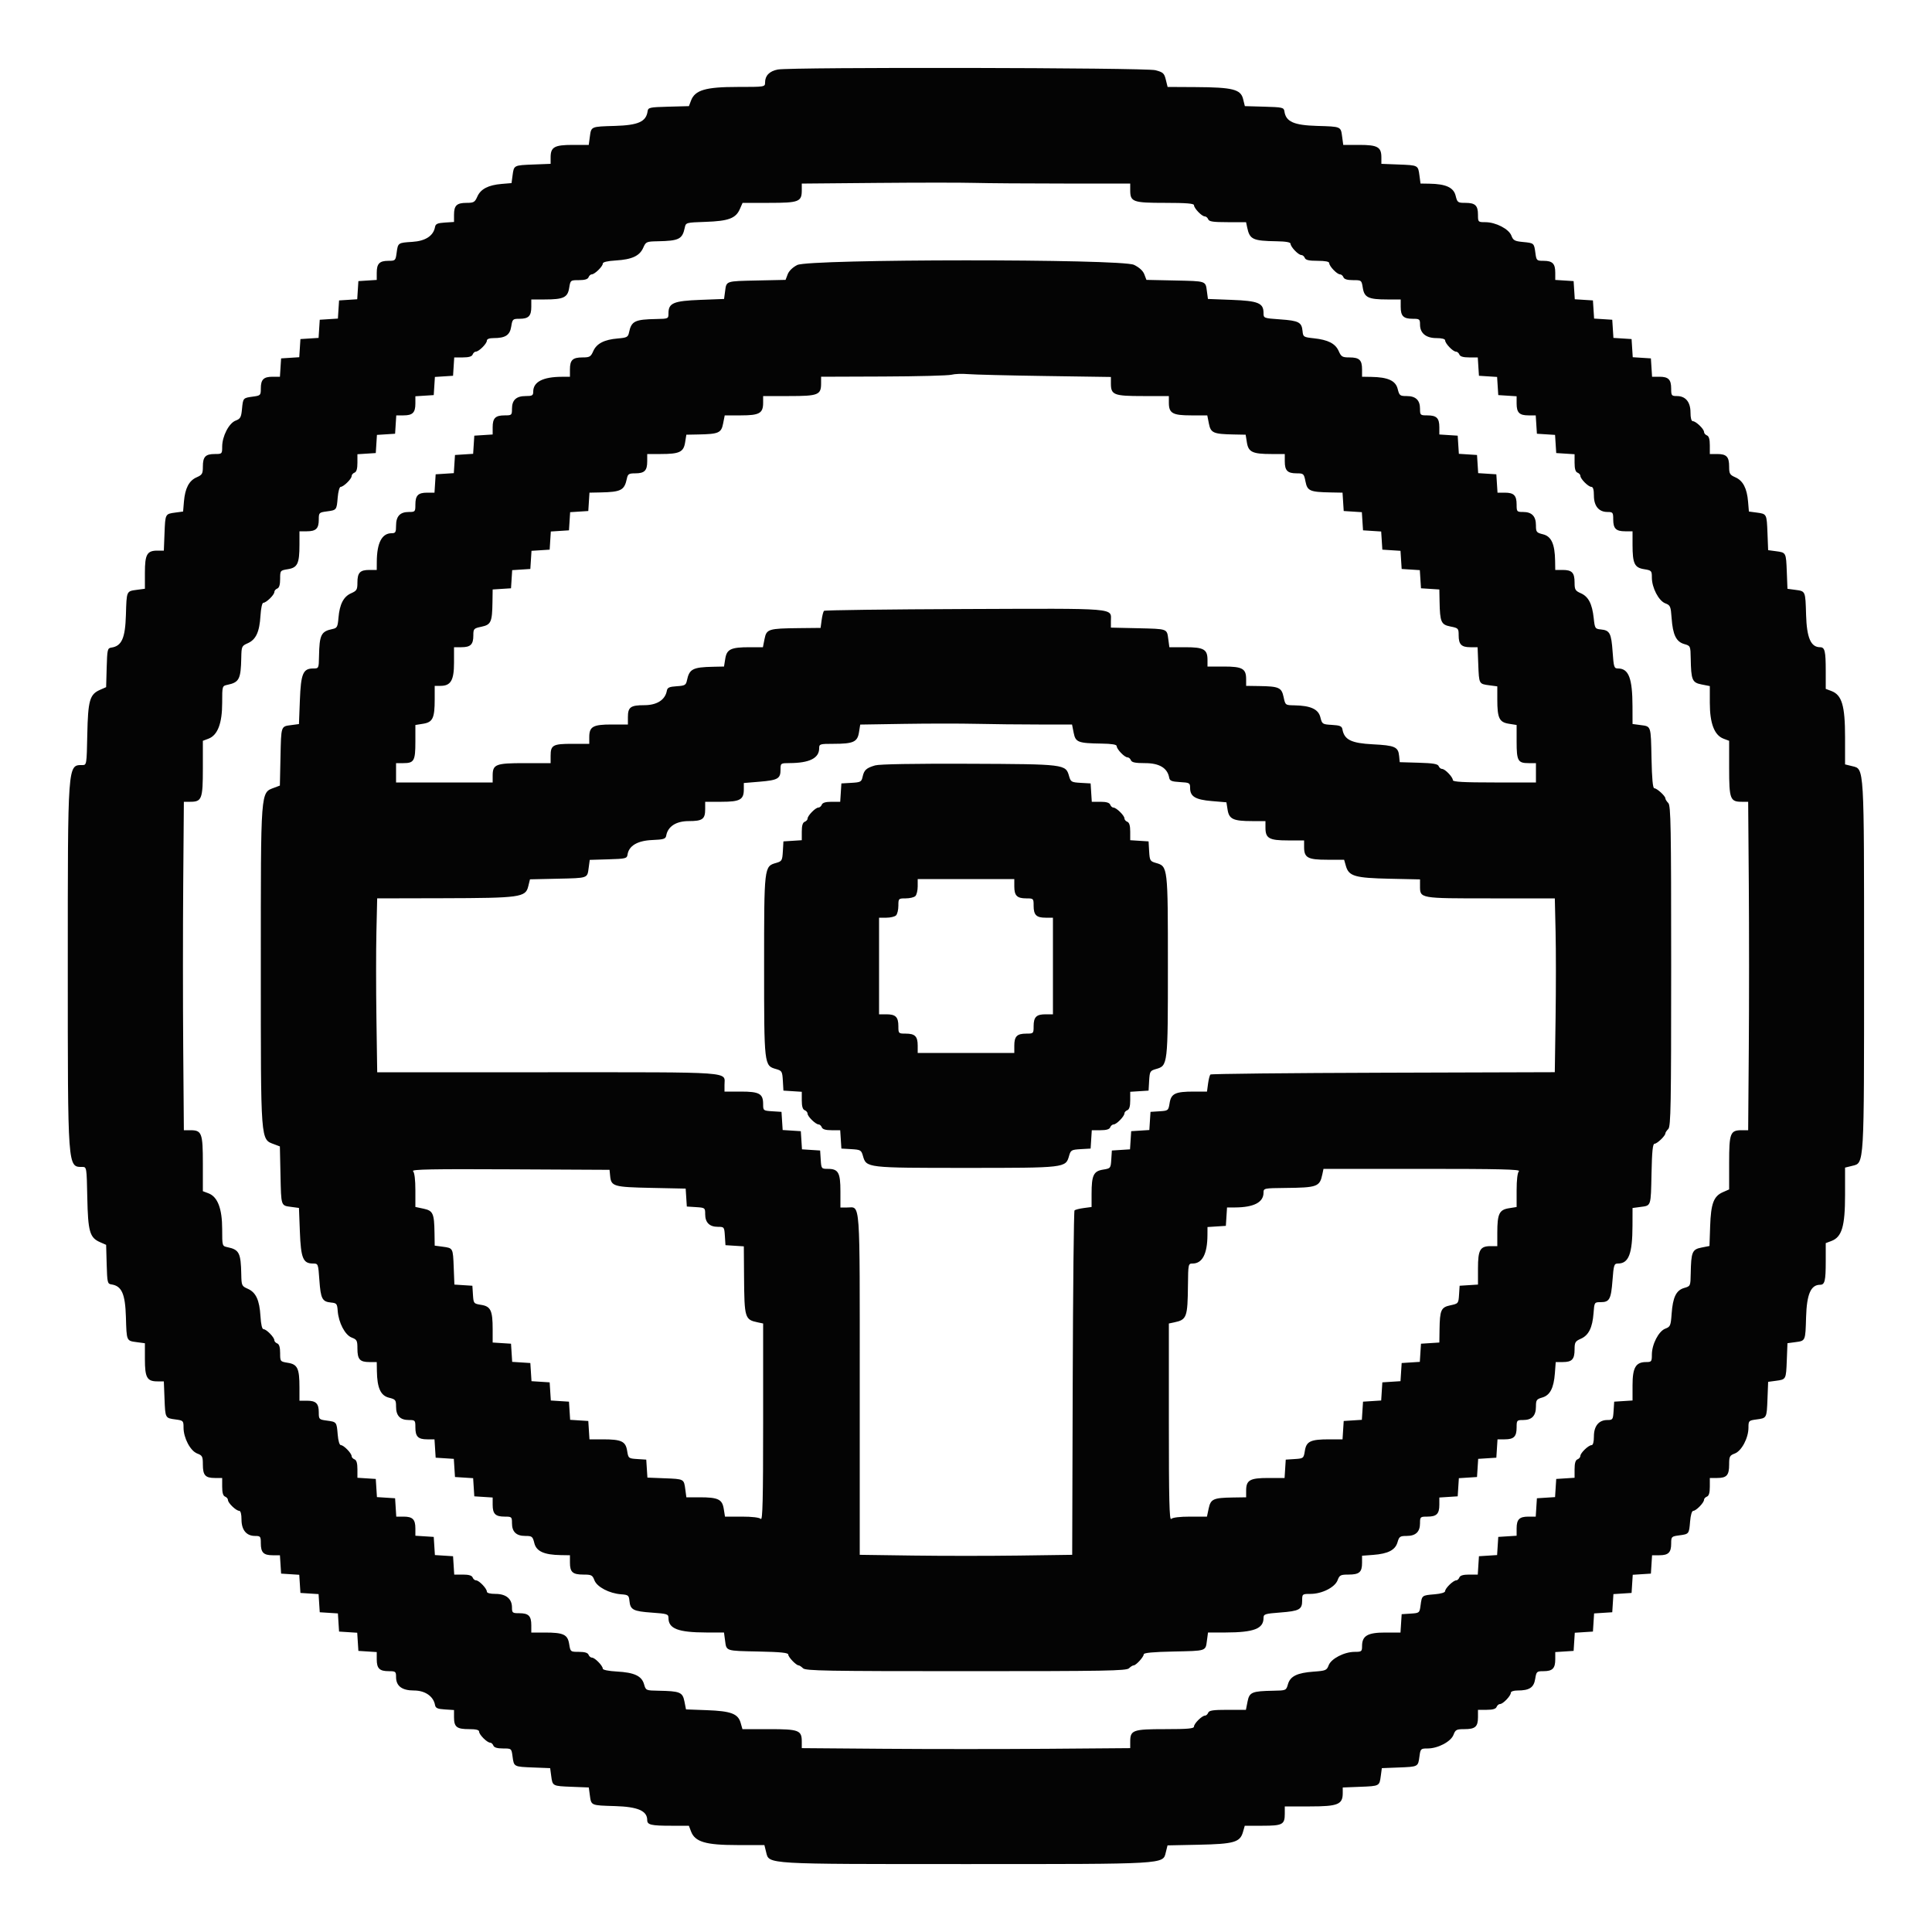 <svg id="svg" version="1.1" xmlns="http://www.w3.org/2000/svg" xmlns:xlink="http://www.w3.org/1999/xlink" width="400" height="400" viewBox="0, 0, 400,400"><g id="svgg"><path id="path0" d="M161.033 14.394 C 159.311 14.726,158.400 15.654,158.400 17.076 C 158.400 17.998,158.389 18.000,152.675 18.000 C 146.101 18.000,143.889 18.649,143.070 20.819 L 142.634 21.975 138.417 22.087 C 134.472 22.193,134.192 22.254,134.079 23.045 C 133.772 25.197,132.146 25.925,127.332 26.068 C 122.279 26.217,122.410 26.160,122.114 28.367 L 121.895 30.000 118.576 30.000 C 114.783 30.000,114.000 30.443,114.000 32.589 L 114.000 33.920 110.433 34.060 C 106.359 34.220,106.405 34.196,106.120 36.321 L 105.907 37.909 103.853 38.081 C 101.093 38.314,99.517 39.135,98.828 40.700 C 98.316 41.864,98.083 42.000,96.608 42.000 C 94.569 42.000,94.000 42.536,94.000 44.458 L 94.000 45.956 92.104 46.078 C 90.573 46.176,90.180 46.354,90.065 47.000 C 89.741 48.820,88.094 49.901,85.383 50.073 C 82.386 50.264,82.397 50.257,82.114 52.367 C 81.903 53.941,81.842 54.000,80.427 54.000 C 78.569 54.000,78.000 54.576,78.000 56.458 L 78.000 57.956 76.100 58.078 L 74.200 58.200 74.079 60.079 L 73.958 61.958 72.079 62.079 L 70.200 62.200 70.079 64.079 L 69.958 65.958 68.079 66.079 L 66.200 66.200 66.079 68.079 L 65.958 69.958 64.079 70.079 L 62.200 70.200 62.079 72.079 L 61.958 73.958 60.079 74.079 L 58.200 74.200 58.078 76.100 L 57.956 78.000 56.458 78.000 C 54.576 78.000,54.000 78.569,54.000 80.427 C 54.000 81.842,53.941 81.903,52.367 82.114 C 50.319 82.388,50.322 82.385,50.098 84.720 C 49.937 86.400,49.762 86.714,48.788 87.082 C 47.405 87.604,46.000 90.322,46.000 92.475 C 46.000 93.974,45.974 94.000,44.480 94.000 C 42.536 94.000,42.000 94.564,42.000 96.608 C 42.000 98.083,41.864 98.316,40.700 98.828 C 39.135 99.517,38.314 101.093,38.081 103.853 L 37.909 105.907 36.321 106.120 C 34.196 106.405,34.220 106.359,34.060 110.433 L 33.920 114.000 32.589 114.000 C 30.443 114.000,30.000 114.783,30.000 118.576 L 30.000 121.895 28.367 122.114 C 26.160 122.410,26.217 122.279,26.068 127.332 C 25.925 132.146,25.197 133.772,23.045 134.079 C 22.258 134.192,22.192 134.476,22.087 138.234 L 21.973 142.267 20.687 142.834 C 18.573 143.764,18.216 145.030,18.072 152.100 C 17.947 158.320,17.934 158.400,17.049 158.400 C 13.993 158.400,14.035 157.827,14.035 200.000 C 14.035 242.173,13.993 241.600,17.049 241.600 C 17.934 241.600,17.947 241.680,18.072 247.900 C 18.216 254.970,18.573 256.236,20.687 257.166 L 21.973 257.733 22.087 261.766 C 22.192 265.524,22.258 265.808,23.045 265.921 C 25.197 266.228,25.925 267.854,26.068 272.668 C 26.217 277.721,26.160 277.590,28.367 277.886 L 30.000 278.105 30.000 281.424 C 30.000 285.217,30.443 286.000,32.589 286.000 L 33.920 286.000 34.060 289.567 C 34.220 293.651,34.190 293.594,36.367 293.886 C 37.942 294.098,38.000 294.157,38.000 295.578 C 38.000 297.720,39.417 300.400,40.832 300.935 C 41.889 301.333,42.000 301.550,42.000 303.208 C 42.000 305.437,42.500 306.000,44.480 306.000 L 46.000 306.000 46.000 307.813 C 46.000 309.055,46.189 309.698,46.600 309.855 C 46.930 309.982,47.200 310.305,47.200 310.573 C 47.200 311.183,48.888 312.800,49.526 312.800 C 49.821 312.800,50.000 313.479,50.000 314.600 C 50.000 316.764,51.018 318.000,52.800 318.000 C 53.923 318.000,54.000 318.098,54.000 319.520 C 54.000 321.431,54.564 322.000,56.458 322.000 L 57.956 322.000 58.078 323.900 L 58.200 325.800 60.079 325.921 L 61.958 326.042 62.079 327.921 L 62.200 329.800 64.079 329.921 L 65.958 330.042 66.079 331.921 L 66.200 333.800 68.079 333.921 L 69.958 334.042 70.079 335.921 L 70.200 337.800 72.079 337.921 L 73.958 338.042 74.079 339.921 L 74.200 341.800 76.100 341.922 L 78.000 342.044 78.000 343.542 C 78.000 345.436,78.569 346.000,80.480 346.000 C 81.902 346.000,82.000 346.077,82.000 347.200 C 82.000 349.083,83.219 350.000,85.725 350.000 C 88.000 350.000,89.745 351.206,90.065 353.000 C 90.180 353.646,90.573 353.824,92.104 353.922 L 94.000 354.044 94.000 355.542 C 94.000 357.548,94.567 358.000,97.080 358.000 C 98.574 358.000,99.200 358.157,99.200 358.530 C 99.200 359.153,100.857 360.800,101.483 360.800 C 101.720 360.800,102.018 361.070,102.145 361.400 C 102.301 361.808,102.939 362.000,104.135 362.000 C 105.891 362.000,105.895 362.003,106.114 363.633 C 106.405 365.808,106.353 365.780,110.385 365.938 L 113.905 366.076 114.119 367.671 C 114.405 369.803,114.361 369.780,118.385 369.938 L 121.905 370.076 122.119 371.671 C 122.409 373.835,122.289 373.783,127.332 373.932 C 132.062 374.072,134.000 374.915,134.000 376.832 C 134.000 377.811,134.802 378.000,138.945 378.000 L 142.625 378.000 143.065 379.168 C 143.887 381.345,146.093 382.000,152.605 382.000 L 158.259 382.000 158.629 383.500 C 159.245 385.993,158.278 385.936,200.000 385.936 C 241.639 385.936,240.756 385.987,241.362 383.533 L 241.725 382.067 248.162 381.933 C 255.491 381.781,256.735 381.424,257.344 379.300 L 257.716 378.000 261.378 378.000 C 265.536 378.000,266.000 377.751,266.000 375.520 L 266.000 374.000 271.200 374.000 C 277.005 374.000,278.000 373.596,278.000 371.240 L 278.000 370.080 281.567 369.940 C 285.643 369.780,285.595 369.805,285.881 367.671 L 286.095 366.076 289.615 365.938 C 293.647 365.780,293.595 365.808,293.886 363.633 C 294.098 362.058,294.157 362.000,295.578 362.000 C 297.720 362.000,300.400 360.583,300.935 359.168 C 301.333 358.111,301.550 358.000,303.208 358.000 C 305.437 358.000,306.000 357.500,306.000 355.520 L 306.000 354.000 307.813 354.000 C 309.055 354.000,309.698 353.811,309.855 353.400 C 309.982 353.070,310.305 352.800,310.573 352.800 C 311.183 352.800,312.800 351.112,312.800 350.474 C 312.800 350.201,313.381 350.000,314.174 350.000 C 316.641 350.000,317.558 349.404,317.844 347.612 C 318.091 346.069,318.165 346.000,319.571 346.000 C 321.431 346.000,322.000 345.424,322.000 343.542 L 322.000 342.044 323.900 341.922 L 325.800 341.800 325.921 339.921 L 326.042 338.042 327.921 337.921 L 329.800 337.800 329.921 335.921 L 330.042 334.042 331.921 333.921 L 333.800 333.800 333.921 331.921 L 334.042 330.042 335.921 329.921 L 337.800 329.800 337.921 327.921 L 338.042 326.042 339.921 325.921 L 341.800 325.800 341.922 323.900 L 342.044 322.000 343.542 322.000 C 345.424 322.000,346.000 321.431,346.000 319.573 C 346.000 318.158,346.059 318.097,347.633 317.886 C 349.708 317.608,349.699 317.618,349.917 315.000 C 350.028 313.655,350.286 312.800,350.580 312.800 C 351.164 312.800,352.800 311.117,352.800 310.517 C 352.800 310.280,353.070 309.982,353.400 309.855 C 353.811 309.698,354.000 309.055,354.000 307.813 L 354.000 306.000 355.520 306.000 C 357.500 306.000,358.000 305.437,358.000 303.208 C 358.000 301.550,358.111 301.333,359.168 300.935 C 360.583 300.400,362.000 297.720,362.000 295.578 C 362.000 294.157,362.058 294.098,363.633 293.886 C 365.808 293.595,365.780 293.647,365.938 289.615 L 366.076 286.095 367.671 285.881 C 369.803 285.595,369.780 285.639,369.938 281.615 L 370.076 278.095 371.671 277.881 C 373.835 277.591,373.783 277.711,373.932 272.668 C 374.072 267.938,374.915 266.000,376.832 266.000 C 377.811 266.000,378.000 265.198,378.000 261.055 L 378.000 257.375 379.168 256.935 C 381.345 256.113,382.000 253.907,382.000 247.395 L 382.000 241.741 383.500 241.371 C 385.993 240.755,385.936 241.722,385.936 200.000 C 385.936 158.278,385.993 159.245,383.500 158.629 L 382.000 158.259 382.000 152.605 C 382.000 146.093,381.345 143.887,379.168 143.065 L 378.000 142.625 378.000 138.945 C 378.000 134.802,377.811 134.000,376.832 134.000 C 374.915 134.000,374.072 132.062,373.932 127.332 C 373.783 122.289,373.835 122.409,371.671 122.119 L 370.076 121.905 369.938 118.385 C 369.780 114.361,369.803 114.405,367.671 114.119 L 366.076 113.905 365.938 110.385 C 365.780 106.363,365.802 106.405,363.679 106.120 L 362.091 105.907 361.919 103.853 C 361.686 101.093,360.865 99.517,359.300 98.828 C 358.136 98.316,358.000 98.083,358.000 96.608 C 358.000 94.564,357.464 94.000,355.520 94.000 L 354.000 94.000 354.000 92.187 C 354.000 90.945,353.811 90.302,353.400 90.145 C 353.070 90.018,352.800 89.695,352.800 89.427 C 352.800 88.817,351.112 87.200,350.474 87.200 C 350.179 87.200,350.000 86.521,350.000 85.400 C 350.000 83.236,348.982 82.000,347.200 82.000 C 346.077 82.000,346.000 81.902,346.000 80.480 C 346.000 78.569,345.436 78.000,343.542 78.000 L 342.044 78.000 341.922 76.100 L 341.800 74.200 339.921 74.079 L 338.042 73.958 337.921 72.079 L 337.800 70.200 335.921 70.079 L 334.042 69.958 333.921 68.079 L 333.800 66.200 331.921 66.079 L 330.042 65.958 329.921 64.079 L 329.800 62.200 327.921 62.079 L 326.042 61.958 325.921 60.079 L 325.800 58.200 323.900 58.078 L 322.000 57.956 322.000 56.458 C 322.000 54.576,321.431 54.000,319.573 54.000 C 318.158 54.000,318.097 53.941,317.886 52.367 C 317.612 50.319,317.615 50.322,315.280 50.098 C 313.600 49.937,313.286 49.762,312.918 48.788 C 312.396 47.405,309.678 46.000,307.525 46.000 C 306.026 46.000,306.000 45.974,306.000 44.480 C 306.000 42.536,305.436 42.000,303.391 42.000 C 301.820 42.000,301.723 41.929,301.371 40.511 C 300.949 38.816,299.356 38.087,295.953 38.031 L 294.105 38.000 293.886 36.367 C 293.594 34.190,293.651 34.220,289.567 34.060 L 286.000 33.920 286.000 32.589 C 286.000 30.443,285.217 30.000,281.424 30.000 L 278.105 30.000 277.886 28.367 C 277.590 26.160,277.721 26.217,272.668 26.068 C 267.854 25.925,266.228 25.197,265.921 23.045 C 265.808 22.258,265.524 22.192,261.767 22.087 L 257.735 21.973 257.367 20.487 C 256.875 18.492,255.208 18.074,247.571 18.032 L 241.741 18.000 241.371 16.500 C 241.038 15.155,240.814 14.952,239.200 14.532 C 237.143 13.998,163.763 13.868,161.033 14.394 M220.263 38.000 L 234.000 38.000 234.000 39.371 C 234.000 41.807,234.532 42.000,241.229 42.000 C 245.566 42.000,247.200 42.130,247.200 42.474 C 247.200 43.112,248.817 44.800,249.427 44.800 C 249.695 44.800,250.018 45.070,250.145 45.400 C 250.327 45.875,251.167 46.000,254.180 46.000 L 257.985 46.000 258.216 47.100 C 258.737 49.577,259.368 49.872,264.300 49.953 C 266.243 49.984,267.200 50.157,267.200 50.474 C 267.200 51.112,268.817 52.800,269.427 52.800 C 269.695 52.800,270.018 53.070,270.145 53.400 C 270.314 53.842,271.012 54.000,272.787 54.000 C 274.381 54.000,275.200 54.161,275.200 54.474 C 275.200 55.112,276.817 56.800,277.427 56.800 C 277.695 56.800,278.018 57.070,278.145 57.400 C 278.301 57.808,278.940 58.000,280.136 58.000 C 281.884 58.000,281.900 58.012,282.156 59.612 C 282.473 61.599,283.325 62.000,287.226 62.000 L 290.000 62.000 290.000 63.520 C 290.000 65.436,290.564 66.000,292.480 66.000 C 293.902 66.000,294.000 66.077,294.000 67.200 C 294.000 68.982,295.236 70.000,297.400 70.000 C 298.521 70.000,299.200 70.179,299.200 70.474 C 299.200 71.112,300.817 72.800,301.427 72.800 C 301.695 72.800,302.018 73.070,302.145 73.400 C 302.302 73.810,302.943 74.000,304.166 74.000 L 305.956 74.000 306.078 75.900 L 306.200 77.800 308.079 77.921 L 309.958 78.042 310.079 79.921 L 310.200 81.800 312.100 81.922 L 314.000 82.044 314.000 83.542 C 314.000 85.431,314.569 86.000,316.458 86.000 L 317.956 86.000 318.078 87.900 L 318.200 89.800 320.079 89.921 L 321.958 90.042 322.079 91.921 L 322.200 93.800 324.100 93.922 L 326.000 94.044 326.000 95.834 C 326.000 97.057,326.190 97.698,326.600 97.855 C 326.930 97.982,327.200 98.280,327.200 98.517 C 327.200 99.143,328.847 100.800,329.470 100.800 C 329.832 100.800,330.000 101.372,330.000 102.600 C 330.000 104.764,331.018 106.000,332.800 106.000 C 333.923 106.000,334.000 106.098,334.000 107.520 C 334.000 109.436,334.564 110.000,336.480 110.000 L 338.000 110.000 338.000 112.774 C 338.000 116.675,338.401 117.527,340.388 117.844 C 341.932 118.091,342.000 118.164,342.000 119.576 C 342.000 121.680,343.418 124.401,344.783 124.916 C 345.823 125.308,345.916 125.528,346.092 127.992 C 346.338 131.432,347.038 132.868,348.700 133.344 C 349.991 133.713,350.000 133.734,350.047 136.358 C 350.127 140.810,350.344 141.324,352.302 141.711 L 354.000 142.047 354.000 145.548 C 354.000 149.759,354.944 152.222,356.832 152.935 L 358.000 153.375 358.000 159.059 C 358.000 165.427,358.214 166.000,360.598 166.000 L 361.939 166.000 362.070 183.000 C 362.141 192.350,362.141 207.650,362.070 217.000 L 361.939 234.000 360.598 234.000 C 358.227 234.000,358.000 234.590,358.000 240.756 L 358.000 246.256 356.700 246.828 C 354.792 247.667,354.228 249.180,354.067 253.884 L 353.928 257.967 352.266 258.296 C 350.348 258.675,350.127 259.209,350.047 263.642 C 350.000 266.266,349.991 266.287,348.700 266.656 C 347.038 267.132,346.338 268.568,346.092 272.008 C 345.916 274.472,345.823 274.692,344.783 275.084 C 343.405 275.604,342.000 278.326,342.000 280.475 C 342.000 281.903,341.923 282.000,340.800 282.000 C 338.673 282.000,338.000 283.149,338.000 286.778 L 338.000 289.956 336.100 290.078 L 334.200 290.200 334.078 292.100 C 333.962 293.909,333.900 294.000,332.778 294.000 C 331.019 294.000,330.000 295.247,330.000 297.400 C 330.000 298.521,329.821 299.200,329.526 299.200 C 328.888 299.200,327.200 300.817,327.200 301.427 C 327.200 301.695,326.930 302.018,326.600 302.145 C 326.190 302.302,326.000 302.943,326.000 304.166 L 326.000 305.956 324.100 306.078 L 322.200 306.200 322.079 308.079 L 321.958 309.958 320.079 310.079 L 318.200 310.200 318.078 312.100 L 317.956 314.000 316.458 314.000 C 314.569 314.000,314.000 314.569,314.000 316.458 L 314.000 317.956 312.100 318.078 L 310.200 318.200 310.079 320.079 L 309.958 321.958 308.079 322.079 L 306.200 322.200 306.078 324.100 L 305.956 326.000 304.166 326.000 C 302.943 326.000,302.302 326.190,302.145 326.600 C 302.018 326.930,301.720 327.200,301.483 327.200 C 300.883 327.200,299.200 328.836,299.200 329.420 C 299.200 329.714,298.345 329.972,297.000 330.083 C 294.384 330.300,294.392 330.295,294.116 332.347 C 293.902 333.946,293.883 333.961,292.050 334.080 L 290.200 334.200 290.078 336.100 L 289.956 338.000 286.778 338.000 C 283.149 338.000,282.000 338.673,282.000 340.800 C 282.000 341.923,281.903 342.000,280.475 342.000 C 278.326 342.000,275.604 343.405,275.084 344.783 C 274.692 345.823,274.472 345.916,272.008 346.092 C 268.568 346.338,267.132 347.038,266.656 348.700 C 266.287 349.991,266.266 350.000,263.642 350.047 C 259.190 350.127,258.676 350.344,258.289 352.302 L 257.953 354.000 254.164 354.000 C 251.165 354.000,250.327 354.125,250.145 354.600 C 250.018 354.930,249.720 355.200,249.483 355.200 C 248.857 355.200,247.200 356.847,247.200 357.470 C 247.200 357.886,245.921 358.000,241.229 358.000 C 234.547 358.000,234.000 358.197,234.000 360.595 L 234.000 361.933 217.000 362.066 C 207.650 362.140,192.350 362.140,183.000 362.066 L 166.000 361.933 166.000 360.595 C 166.000 358.226,165.410 358.000,159.229 358.000 L 153.716 358.000 153.344 356.700 C 152.800 354.802,151.345 354.258,146.315 354.071 L 142.030 353.913 141.703 352.258 C 141.325 350.349,140.787 350.127,136.358 350.047 C 133.734 350.000,133.713 349.991,133.344 348.700 C 132.851 346.980,131.328 346.270,127.700 346.071 C 125.995 345.978,124.800 345.735,124.800 345.482 C 124.800 344.879,123.162 343.200,122.573 343.200 C 122.305 343.200,121.982 342.930,121.855 342.600 C 121.699 342.192,121.060 342.000,119.864 342.000 C 118.116 342.000,118.100 341.988,117.844 340.388 C 117.527 338.401,116.675 338.000,112.774 338.000 L 110.000 338.000 110.000 336.480 C 110.000 334.564,109.436 334.000,107.520 334.000 C 106.098 334.000,106.000 333.923,106.000 332.800 C 106.000 331.018,104.764 330.000,102.600 330.000 C 101.479 330.000,100.800 329.821,100.800 329.526 C 100.800 328.888,99.183 327.200,98.573 327.200 C 98.305 327.200,97.982 326.930,97.855 326.600 C 97.698 326.190,97.057 326.000,95.834 326.000 L 94.044 326.000 93.922 324.100 L 93.800 322.200 91.921 322.079 L 90.042 321.958 89.921 320.079 L 89.800 318.200 87.900 318.078 L 86.000 317.956 86.000 316.458 C 86.000 314.569,85.431 314.000,83.542 314.000 L 82.044 314.000 81.922 312.100 L 81.800 310.200 79.921 310.079 L 78.042 309.958 77.921 308.079 L 77.800 306.200 75.900 306.078 L 74.000 305.956 74.000 304.166 C 74.000 302.943,73.810 302.302,73.400 302.145 C 73.070 302.018,72.800 301.720,72.800 301.483 C 72.800 300.883,71.164 299.200,70.580 299.200 C 70.286 299.200,70.028 298.345,69.917 297.000 C 69.699 294.382,69.708 294.392,67.633 294.114 C 66.059 293.903,66.000 293.842,66.000 292.427 C 66.000 290.564,65.423 290.000,63.520 290.000 L 62.000 290.000 62.000 287.226 C 62.000 283.325,61.599 282.473,59.612 282.156 C 58.012 281.900,58.000 281.884,58.000 280.136 C 58.000 278.940,57.808 278.301,57.400 278.145 C 57.070 278.018,56.800 277.720,56.800 277.483 C 56.800 276.880,55.163 275.200,54.575 275.200 C 54.259 275.200,54.034 274.260,53.927 272.500 C 53.726 269.165,52.988 267.571,51.300 266.828 C 50.048 266.277,49.998 266.165,49.953 263.828 C 49.866 259.399,49.524 258.726,47.100 258.216 C 46.001 257.985,46.000 257.982,46.000 254.468 C 46.000 250.240,45.059 247.779,43.168 247.065 L 42.000 246.625 42.000 240.941 C 42.000 234.574,41.785 234.000,39.405 234.000 L 38.067 234.000 37.934 217.000 C 37.860 207.650,37.860 192.350,37.934 183.000 L 38.067 166.000 39.405 166.000 C 41.785 166.000,42.000 165.426,42.000 159.059 L 42.000 153.375 43.168 152.935 C 45.059 152.221,46.000 149.760,46.000 145.532 C 46.000 142.018,46.001 142.015,47.100 141.784 C 49.524 141.274,49.866 140.601,49.953 136.172 C 49.998 133.835,50.048 133.723,51.300 133.172 C 52.988 132.429,53.726 130.835,53.927 127.500 C 54.021 125.946,54.272 124.800,54.519 124.800 C 55.122 124.800,56.800 123.161,56.800 122.573 C 56.800 122.305,57.070 121.982,57.400 121.855 C 57.808 121.699,58.000 121.060,58.000 119.864 C 58.000 118.116,58.012 118.100,59.612 117.844 C 61.599 117.527,62.000 116.675,62.000 112.774 L 62.000 110.000 63.520 110.000 C 65.423 110.000,66.000 109.436,66.000 107.573 C 66.000 106.158,66.059 106.097,67.633 105.886 C 69.708 105.608,69.699 105.618,69.917 103.000 C 70.017 101.790,70.290 100.800,70.524 100.800 C 71.123 100.800,72.800 99.159,72.800 98.573 C 72.800 98.305,73.070 97.982,73.400 97.855 C 73.810 97.698,74.000 97.057,74.000 95.834 L 74.000 94.044 75.900 93.922 L 77.800 93.800 77.921 91.921 L 78.042 90.042 79.921 89.921 L 81.800 89.800 81.922 87.900 L 82.044 86.000 83.542 86.000 C 85.431 86.000,86.000 85.431,86.000 83.542 L 86.000 82.044 87.900 81.922 L 89.800 81.800 89.921 79.921 L 90.042 78.042 91.921 77.921 L 93.800 77.800 93.922 75.900 L 94.044 74.000 95.834 74.000 C 97.057 74.000,97.698 73.810,97.855 73.400 C 97.982 73.070,98.280 72.800,98.517 72.800 C 99.143 72.800,100.800 71.153,100.800 70.530 C 100.800 70.193,101.300 70.000,102.174 70.000 C 104.641 70.000,105.558 69.404,105.844 67.612 C 106.091 66.069,106.165 66.000,107.571 66.000 C 109.436 66.000,110.000 65.424,110.000 63.520 L 110.000 62.000 112.774 62.000 C 116.675 62.000,117.527 61.599,117.844 59.612 C 118.100 58.012,118.116 58.000,119.864 58.000 C 121.060 58.000,121.699 57.808,121.855 57.400 C 121.982 57.070,122.280 56.800,122.517 56.800 C 123.120 56.800,124.800 55.163,124.800 54.575 C 124.800 54.259,125.740 54.034,127.500 53.927 C 130.835 53.726,132.429 52.988,133.172 51.300 C 133.723 50.048,133.835 49.998,136.172 49.953 C 140.585 49.867,141.277 49.519,141.775 47.136 C 141.995 46.080,142.026 46.072,146.098 45.933 C 150.821 45.772,152.332 45.210,153.172 43.300 L 153.744 42.000 159.244 42.000 C 165.422 42.000,166.000 41.775,166.000 39.376 L 166.000 38.009 181.500 37.872 C 190.025 37.796,199.143 37.794,201.763 37.867 C 204.382 37.940,212.707 38.000,220.263 38.000 M165.056 54.867 C 164.119 55.341,163.342 56.098,163.079 56.796 L 162.645 57.945 156.755 58.072 C 150.183 58.215,150.413 58.137,150.121 60.315 L 149.909 61.896 144.954 62.086 C 139.445 62.299,138.400 62.741,138.400 64.862 C 138.400 65.986,138.370 66.001,135.900 66.047 C 131.416 66.132,130.724 66.474,130.229 68.850 C 130.032 69.792,129.794 69.918,127.905 70.077 C 125.095 70.314,123.520 71.127,122.828 72.700 C 122.316 73.864,122.083 74.000,120.608 74.000 C 118.564 74.000,118.000 74.536,118.000 76.480 L 118.000 78.000 116.300 78.010 C 112.397 78.031,110.400 79.069,110.400 81.076 C 110.400 81.884,110.203 82.000,108.829 82.000 C 106.886 82.000,106.000 82.824,106.000 84.629 C 106.000 85.950,105.944 86.000,104.480 86.000 C 102.569 86.000,102.000 86.564,102.000 88.458 L 102.000 89.956 100.100 90.078 L 98.200 90.200 98.079 92.079 L 97.958 93.958 96.079 94.079 L 94.200 94.200 94.079 96.079 L 93.958 97.958 92.079 98.079 L 90.200 98.200 90.078 100.100 L 89.956 102.000 88.458 102.000 C 86.564 102.000,86.000 102.569,86.000 104.480 C 86.000 105.944,85.950 106.000,84.629 106.000 C 82.824 106.000,82.000 106.886,82.000 108.829 C 82.000 110.203,81.884 110.400,81.076 110.400 C 79.069 110.400,78.031 112.397,78.010 116.300 L 78.000 118.000 76.480 118.000 C 74.536 118.000,74.000 118.564,74.000 120.608 C 74.000 122.083,73.864 122.316,72.700 122.828 C 71.127 123.520,70.314 125.095,70.077 127.905 C 69.918 129.794,69.792 130.032,68.850 130.229 C 66.474 130.724,66.132 131.416,66.047 135.900 C 66.001 138.370,65.986 138.400,64.862 138.400 C 62.741 138.400,62.299 139.445,62.086 144.954 L 61.896 149.909 60.315 150.121 C 58.137 150.413,58.215 150.183,58.072 156.755 L 57.945 162.645 56.804 163.076 C 53.912 164.168,54.000 163.008,54.000 200.000 C 54.000 236.992,53.912 235.832,56.804 236.924 L 57.945 237.355 58.072 243.245 C 58.215 249.817,58.137 249.587,60.315 249.879 L 61.896 250.091 62.086 255.046 C 62.297 260.519,62.745 261.600,64.803 261.600 C 65.872 261.600,65.883 261.631,66.124 265.039 C 66.396 268.896,66.710 269.500,68.530 269.677 C 69.701 269.790,69.809 269.925,69.918 271.400 C 70.099 273.856,71.439 276.409,72.822 276.931 C 73.890 277.334,74.000 277.547,74.000 279.208 C 74.000 281.437,74.500 282.000,76.480 282.000 L 78.000 282.000 78.031 283.900 C 78.087 287.354,78.809 288.947,80.511 289.371 C 81.899 289.716,82.000 289.843,82.000 291.242 C 82.000 293.110,82.848 294.000,84.629 294.000 C 85.950 294.000,86.000 294.056,86.000 295.520 C 86.000 297.431,86.564 298.000,88.458 298.000 L 89.956 298.000 90.078 299.900 L 90.200 301.800 92.079 301.921 L 93.958 302.042 94.079 303.921 L 94.200 305.800 96.079 305.921 L 97.958 306.042 98.079 307.921 L 98.200 309.800 100.100 309.922 L 102.000 310.044 102.000 311.542 C 102.000 313.436,102.569 314.000,104.480 314.000 C 105.944 314.000,106.000 314.050,106.000 315.371 C 106.000 317.152,106.890 318.000,108.758 318.000 C 110.157 318.000,110.284 318.101,110.629 319.489 C 111.053 321.191,112.646 321.913,116.100 321.969 L 118.000 322.000 118.000 323.520 C 118.000 325.500,118.563 326.000,120.792 326.000 C 122.453 326.000,122.666 326.110,123.069 327.178 C 123.591 328.561,126.144 329.901,128.600 330.082 C 130.075 330.191,130.210 330.299,130.323 331.470 C 130.500 333.290,131.104 333.604,134.961 333.876 C 138.144 334.101,138.400 334.183,138.400 334.983 C 138.400 337.208,140.401 337.975,146.247 337.990 L 149.895 338.000 150.114 339.633 C 150.414 341.875,150.143 341.785,157.032 341.928 C 161.646 342.024,163.200 342.183,163.200 342.558 C 163.200 343.091,164.843 344.800,165.354 344.800 C 165.521 344.800,165.927 345.070,166.257 345.400 C 166.781 345.924,171.073 346.000,200.000 346.000 C 228.927 346.000,233.219 345.924,233.743 345.400 C 234.073 345.070,234.504 344.800,234.702 344.800 C 235.199 344.800,236.800 343.047,236.800 342.502 C 236.800 342.199,238.775 342.015,242.968 341.928 C 249.857 341.785,249.586 341.875,249.886 339.633 L 250.105 338.000 253.753 337.990 C 259.599 337.975,261.600 337.208,261.600 334.983 C 261.600 334.183,261.863 334.098,265.068 333.851 C 269.028 333.547,269.600 333.232,269.600 331.351 C 269.600 330.025,269.632 330.000,271.325 330.000 C 273.692 330.000,276.377 328.645,276.935 327.168 C 277.333 326.111,277.550 326.000,279.208 326.000 C 281.425 326.000,282.000 325.499,282.000 323.568 L 282.000 322.096 284.300 321.924 C 287.393 321.693,288.880 320.920,289.344 319.300 C 289.679 318.128,289.865 318.000,291.229 318.000 C 293.111 318.000,294.000 317.156,294.000 315.371 C 294.000 314.050,294.056 314.000,295.520 314.000 C 297.431 314.000,298.000 313.436,298.000 311.542 L 298.000 310.044 299.900 309.922 L 301.800 309.800 301.921 307.921 L 302.042 306.042 303.921 305.921 L 305.800 305.800 305.921 303.921 L 306.042 302.042 307.921 301.921 L 309.800 301.800 309.922 299.900 L 310.044 298.000 311.542 298.000 C 313.436 298.000,314.000 297.431,314.000 295.520 C 314.000 294.056,314.050 294.000,315.371 294.000 C 317.156 294.000,318.000 293.111,318.000 291.229 C 318.000 289.865,318.128 289.679,319.300 289.344 C 320.920 288.880,321.693 287.393,321.924 284.300 L 322.096 282.000 323.568 282.000 C 325.463 282.000,326.000 281.424,326.000 279.392 C 326.000 277.917,326.136 277.684,327.300 277.172 C 328.914 276.462,329.702 274.879,329.924 271.900 C 330.096 269.606,330.099 269.600,331.399 269.600 C 333.228 269.600,333.549 269.008,333.851 265.068 C 334.098 261.863,334.183 261.600,334.983 261.600 C 337.208 261.600,337.975 259.599,337.990 253.753 L 338.000 250.105 339.633 249.886 C 341.875 249.586,341.785 249.857,341.928 242.968 C 342.024 238.354,342.183 236.800,342.558 236.800 C 343.091 236.800,344.800 235.157,344.800 234.646 C 344.800 234.479,345.070 234.073,345.400 233.743 C 345.924 233.219,346.000 228.927,346.000 200.000 C 346.000 171.073,345.924 166.781,345.400 166.257 C 345.070 165.927,344.800 165.496,344.800 165.298 C 344.800 164.801,343.047 163.200,342.502 163.200 C 342.199 163.200,342.015 161.225,341.928 157.032 C 341.785 150.143,341.875 150.414,339.633 150.114 L 338.000 149.895 337.990 146.247 C 337.975 140.401,337.208 138.400,334.983 138.400 C 334.183 138.400,334.101 138.144,333.876 134.961 C 333.604 131.104,333.290 130.500,331.470 130.323 C 330.244 130.204,330.192 130.122,329.962 127.983 C 329.643 125.019,328.868 123.518,327.300 122.828 C 326.136 122.316,326.000 122.083,326.000 120.608 C 326.000 118.564,325.464 118.000,323.520 118.000 L 322.000 118.000 321.969 116.100 C 321.913 112.646,321.191 111.053,319.489 110.629 C 318.101 110.284,318.000 110.157,318.000 108.758 C 318.000 106.890,317.152 106.000,315.371 106.000 C 314.050 106.000,314.000 105.944,314.000 104.480 C 314.000 102.569,313.436 102.000,311.542 102.000 L 310.044 102.000 309.922 100.100 L 309.800 98.200 307.921 98.079 L 306.042 97.958 305.921 96.079 L 305.800 94.200 303.921 94.079 L 302.042 93.958 301.921 92.079 L 301.800 90.200 299.900 90.078 L 298.000 89.956 298.000 88.458 C 298.000 86.564,297.431 86.000,295.520 86.000 C 294.056 86.000,294.000 85.950,294.000 84.629 C 294.000 82.848,293.110 82.000,291.242 82.000 C 289.843 82.000,289.716 81.899,289.371 80.511 C 288.947 78.809,287.354 78.087,283.900 78.031 L 282.000 78.000 282.000 76.480 C 282.000 74.536,281.436 74.000,279.392 74.000 C 277.917 74.000,277.684 73.864,277.172 72.700 C 276.482 71.132,274.981 70.357,272.017 70.038 C 269.878 69.808,269.796 69.756,269.677 68.530 C 269.500 66.710,268.896 66.396,265.039 66.124 C 261.631 65.883,261.600 65.872,261.600 64.803 C 261.600 62.745,260.519 62.297,255.046 62.086 L 250.091 61.896 249.879 60.315 C 249.587 58.137,249.817 58.215,243.245 58.072 L 237.355 57.945 236.924 56.804 C 236.645 56.065,235.888 55.371,234.772 54.832 C 232.161 53.571,167.557 53.603,165.056 54.867 M216.300 77.847 L 230.000 78.048 230.000 79.395 C 230.000 81.765,230.599 82.000,236.629 82.000 L 242.000 82.000 242.000 83.371 C 242.000 85.563,242.765 86.000,246.605 86.000 L 249.953 86.000 250.289 87.698 C 250.673 89.640,251.200 89.871,255.449 89.953 L 257.898 90.000 258.156 91.612 C 258.473 93.599,259.325 94.000,263.226 94.000 L 266.000 94.000 266.000 95.520 C 266.000 97.430,266.564 98.000,268.456 98.000 C 269.897 98.000,269.965 98.063,270.289 99.698 C 270.673 101.643,271.199 101.871,275.478 101.953 L 277.956 102.000 278.078 103.900 L 278.200 105.800 280.079 105.921 L 281.958 106.042 282.079 107.921 L 282.200 109.800 284.079 109.921 L 285.958 110.042 286.079 111.921 L 286.200 113.800 288.079 113.921 L 289.958 114.042 290.079 115.921 L 290.200 117.800 292.079 117.921 L 293.958 118.042 294.079 119.921 L 294.200 121.800 296.100 121.922 L 298.000 122.044 298.047 124.522 C 298.129 128.801,298.357 129.327,300.302 129.711 C 301.937 130.035,302.000 130.103,302.000 131.544 C 302.000 133.427,302.570 134.000,304.440 134.000 L 305.920 134.000 306.060 137.567 C 306.220 141.651,306.190 141.594,308.367 141.886 L 310.000 142.105 310.000 144.827 C 310.000 148.674,310.406 149.528,312.388 149.844 L 314.000 150.102 314.000 153.571 C 314.000 157.522,314.268 158.000,316.480 158.000 L 318.000 158.000 318.000 160.000 L 318.000 162.000 309.400 162.000 C 303.036 162.000,300.800 161.877,300.800 161.526 C 300.800 160.888,299.183 159.200,298.573 159.200 C 298.305 159.200,297.985 158.937,297.861 158.615 C 297.689 158.168,296.711 158.002,293.718 157.915 L 289.800 157.800 289.677 156.530 C 289.493 154.636,288.818 154.335,284.228 154.101 C 279.767 153.873,278.320 153.161,277.935 151.000 C 277.818 150.344,277.428 150.179,275.762 150.081 C 273.789 149.966,273.722 149.922,273.366 148.493 C 272.949 146.819,271.342 146.087,267.957 146.031 C 266.122 146.000,266.112 145.993,265.757 144.318 C 265.338 142.344,264.796 142.100,260.700 142.040 L 258.000 142.000 258.000 140.629 C 258.000 138.434,257.237 138.000,253.371 138.000 L 250.000 138.000 250.000 136.629 C 250.000 134.441,249.232 134.000,245.424 134.000 L 242.105 134.000 241.886 132.367 C 241.587 130.135,241.809 130.216,235.568 130.070 L 230.000 129.940 230.000 128.598 C 230.000 125.815,231.900 125.973,199.797 126.092 C 183.885 126.152,170.746 126.320,170.600 126.467 C 170.453 126.614,170.234 127.469,170.114 128.367 L 169.895 130.000 165.447 130.047 C 159.075 130.115,158.698 130.234,158.289 132.302 L 157.953 134.000 155.203 134.000 C 151.326 134.000,150.473 134.403,150.156 136.388 L 149.898 138.000 147.649 138.047 C 143.419 138.136,142.720 138.501,142.222 140.878 C 142.020 141.842,141.795 141.969,140.101 142.078 C 138.573 142.176,138.180 142.355,138.065 143.000 C 137.726 144.899,136.017 146.000,133.405 146.000 C 130.552 146.000,130.000 146.402,130.000 148.480 L 130.000 150.000 126.629 150.000 C 122.763 150.000,122.000 150.434,122.000 152.629 L 122.000 154.000 118.480 154.000 C 114.475 154.000,114.000 154.263,114.000 156.480 L 114.000 158.000 108.629 158.000 C 102.588 158.000,102.000 158.233,102.000 160.629 L 102.000 162.000 92.000 162.000 L 82.000 162.000 82.000 160.000 L 82.000 158.000 83.520 158.000 C 85.732 158.000,86.000 157.522,86.000 153.571 L 86.000 150.102 87.612 149.844 C 89.599 149.527,90.000 148.675,90.000 144.774 L 90.000 142.000 91.200 142.000 C 93.331 142.000,94.000 140.853,94.000 137.200 L 94.000 134.000 95.520 134.000 C 97.422 134.000,98.000 133.436,98.000 131.577 C 98.000 130.181,98.078 130.097,99.682 129.757 C 101.654 129.339,101.899 128.795,101.960 124.722 L 102.000 122.044 103.900 121.922 L 105.800 121.800 105.921 119.921 L 106.042 118.042 107.921 117.921 L 109.800 117.800 109.921 115.921 L 110.042 114.042 111.921 113.921 L 113.800 113.800 113.921 111.921 L 114.042 110.042 115.921 109.921 L 117.800 109.800 117.921 107.921 L 118.042 106.042 119.921 105.921 L 121.800 105.800 121.922 103.900 L 122.044 102.000 124.322 101.953 C 128.592 101.864,129.278 101.506,129.784 99.100 C 129.987 98.135,130.201 98.000,131.528 98.000 C 133.436 98.000,134.000 97.434,134.000 95.520 L 134.000 94.000 136.774 94.000 C 140.675 94.000,141.527 93.599,141.844 91.612 L 142.102 90.000 144.551 89.953 C 148.800 89.871,149.327 89.640,149.711 87.698 L 150.047 86.000 153.395 86.000 C 157.235 86.000,158.000 85.563,158.000 83.371 L 158.000 82.000 163.371 82.000 C 169.412 82.000,170.000 81.767,170.000 79.371 L 170.000 78.000 182.900 77.953 C 189.995 77.927,196.340 77.761,197.000 77.584 C 197.660 77.408,199.190 77.349,200.400 77.455 C 201.610 77.560,208.765 77.737,216.300 77.847 M215.040 150.000 L 221.953 150.000 222.289 151.698 C 222.683 153.690,223.165 153.877,228.100 153.953 C 230.197 153.985,231.200 154.153,231.200 154.474 C 231.200 155.112,232.817 156.800,233.427 156.800 C 233.695 156.800,234.018 157.070,234.145 157.400 C 234.318 157.852,235.048 158.000,237.113 158.000 C 240.035 158.000,241.711 159.015,242.065 161.000 C 242.183 161.661,242.573 161.821,244.304 161.921 C 246.303 162.036,246.400 162.094,246.400 163.159 C 246.400 164.912,247.490 165.567,250.888 165.854 L 253.915 166.110 254.164 167.668 C 254.472 169.593,255.355 170.000,259.226 170.000 L 262.000 170.000 262.000 171.371 C 262.000 173.566,262.763 174.000,266.629 174.000 L 270.000 174.000 270.000 175.371 C 270.000 177.586,270.752 178.000,274.771 178.000 L 278.284 178.000 278.656 179.300 C 279.261 181.412,280.519 181.778,287.700 181.934 L 294.000 182.070 294.000 183.407 C 294.000 186.035,293.805 186.000,308.582 186.000 L 321.908 186.000 322.067 192.900 C 322.155 196.695,322.154 204.792,322.065 210.894 L 321.903 221.987 286.385 222.094 C 266.850 222.152,250.746 222.320,250.600 222.467 C 250.453 222.614,250.234 223.469,250.114 224.367 L 249.895 226.000 247.173 226.000 C 243.337 226.000,242.472 226.409,242.159 228.368 C 241.908 229.935,241.875 229.962,240.052 230.080 L 238.200 230.200 238.079 232.079 L 237.958 233.958 236.079 234.079 L 234.200 234.200 234.079 236.079 L 233.958 237.958 232.079 238.079 L 230.200 238.200 230.080 240.052 C 229.962 241.875,229.935 241.908,228.368 242.159 C 226.409 242.472,226.000 243.337,226.000 247.173 L 226.000 249.895 224.367 250.114 C 223.469 250.234,222.614 250.453,222.467 250.600 C 222.320 250.746,222.152 266.851,222.094 286.388 L 221.987 321.909 210.994 322.061 C 204.947 322.145,195.050 322.145,189.000 322.061 L 178.000 321.908 178.000 286.583 C 178.000 247.399,178.187 250.000,175.371 250.000 L 174.000 250.000 174.000 246.629 C 174.000 242.772,173.565 242.000,171.393 242.000 C 170.067 242.000,170.042 241.967,169.922 240.100 L 169.800 238.200 167.921 238.079 L 166.042 237.958 165.921 236.079 L 165.800 234.200 163.921 234.079 L 162.042 233.958 161.921 232.079 L 161.800 230.200 159.900 230.078 C 158.033 229.958,158.000 229.933,158.000 228.607 C 158.000 226.435,157.228 226.000,153.371 226.000 L 150.000 226.000 150.000 224.629 C 150.000 221.813,152.601 222.000,113.420 222.000 L 78.097 222.000 77.936 210.900 C 77.846 204.795,77.845 196.695,77.933 192.900 L 78.092 186.000 91.746 185.968 C 107.694 185.930,108.808 185.776,109.364 183.528 L 109.727 182.057 115.431 181.928 C 121.815 181.785,121.587 181.865,121.884 179.647 L 122.102 178.028 125.951 177.914 C 129.521 177.808,129.809 177.739,129.921 176.955 C 130.182 175.122,131.974 174.051,134.996 173.921 C 137.427 173.816,137.810 173.696,137.935 173.000 C 138.274 171.100,139.983 170.000,142.595 170.000 C 145.448 170.000,146.000 169.598,146.000 167.520 L 146.000 166.000 149.371 166.000 C 153.215 166.000,154.000 165.564,154.000 163.429 L 154.000 162.115 157.278 161.842 C 161.051 161.527,161.600 161.211,161.600 159.351 C 161.600 158.007,161.610 158.000,163.500 157.990 C 167.605 157.970,169.600 156.967,169.600 154.924 C 169.600 154.042,169.734 154.000,172.574 154.000 C 176.677 154.000,177.524 153.618,177.843 151.620 L 178.100 150.015 187.150 149.871 C 192.127 149.791,198.884 149.788,202.164 149.863 C 205.444 149.938,211.238 150.000,215.040 150.000 M181.200 158.464 C 179.368 158.998,178.904 159.416,178.598 160.808 C 178.364 161.875,178.193 161.969,176.273 162.080 L 174.200 162.200 174.078 164.100 L 173.956 166.000 172.166 166.000 C 170.943 166.000,170.302 166.190,170.145 166.600 C 170.018 166.930,169.695 167.200,169.427 167.200 C 168.838 167.200,167.200 168.879,167.200 169.483 C 167.200 169.720,166.930 170.018,166.600 170.145 C 166.190 170.302,166.000 170.943,166.000 172.166 L 166.000 173.956 164.100 174.078 L 162.200 174.200 162.081 176.248 C 161.969 178.170,161.884 178.318,160.681 178.662 C 158.201 179.372,158.200 179.382,158.200 200.000 C 158.200 220.618,158.201 220.628,160.681 221.338 C 161.884 221.682,161.969 221.830,162.081 223.752 L 162.200 225.800 164.100 225.922 L 166.000 226.044 166.000 227.834 C 166.000 229.057,166.190 229.698,166.600 229.855 C 166.930 229.982,167.200 230.305,167.200 230.573 C 167.200 231.162,168.879 232.800,169.483 232.800 C 169.720 232.800,170.018 233.070,170.145 233.400 C 170.302 233.810,170.943 234.000,172.166 234.000 L 173.956 234.000 174.078 235.900 L 174.200 237.800 176.248 237.919 C 178.170 238.031,178.318 238.116,178.662 239.319 C 179.372 241.799,179.382 241.800,200.000 241.800 C 220.618 241.800,220.628 241.799,221.338 239.319 C 221.682 238.116,221.830 238.031,223.752 237.919 L 225.800 237.800 225.922 235.900 L 226.044 234.000 227.834 234.000 C 229.057 234.000,229.698 233.810,229.855 233.400 C 229.982 233.070,230.305 232.800,230.573 232.800 C 231.162 232.800,232.800 231.121,232.800 230.517 C 232.800 230.280,233.070 229.982,233.400 229.855 C 233.810 229.698,234.000 229.057,234.000 227.834 L 234.000 226.044 235.900 225.922 L 237.800 225.800 237.919 223.752 C 238.031 221.830,238.116 221.682,239.319 221.338 C 241.799 220.628,241.800 220.618,241.800 200.000 C 241.800 179.382,241.799 179.372,239.319 178.662 C 238.116 178.318,238.031 178.170,237.919 176.248 L 237.800 174.200 235.900 174.078 L 234.000 173.956 234.000 172.166 C 234.000 170.943,233.810 170.302,233.400 170.145 C 233.070 170.018,232.800 169.695,232.800 169.427 C 232.800 168.838,231.121 167.200,230.517 167.200 C 230.280 167.200,229.982 166.930,229.855 166.600 C 229.698 166.190,229.057 166.000,227.834 166.000 L 226.044 166.000 225.922 164.100 L 225.800 162.200 223.752 162.081 C 221.830 161.969,221.682 161.884,221.338 160.681 C 220.633 158.219,220.541 158.208,200.600 158.128 C 189.331 158.083,182.076 158.209,181.200 158.464 M210.000 183.520 C 210.000 185.436,210.564 186.000,212.480 186.000 C 213.973 186.000,214.000 186.027,214.000 187.520 C 214.000 189.436,214.564 190.000,216.480 190.000 L 218.000 190.000 218.000 200.000 L 218.000 210.000 216.480 210.000 C 214.564 210.000,214.000 210.564,214.000 212.480 C 214.000 213.973,213.973 214.000,212.480 214.000 C 210.564 214.000,210.000 214.564,210.000 216.480 L 210.000 218.000 200.000 218.000 L 190.000 218.000 190.000 216.480 C 190.000 214.564,189.436 214.000,187.520 214.000 C 186.027 214.000,186.000 213.973,186.000 212.480 C 186.000 210.564,185.436 210.000,183.520 210.000 L 182.000 210.000 182.000 200.000 L 182.000 190.000 183.520 190.000 C 184.356 190.000,185.256 189.784,185.520 189.520 C 185.784 189.256,186.000 188.356,186.000 187.520 C 186.000 186.027,186.027 186.000,187.520 186.000 C 188.356 186.000,189.256 185.784,189.520 185.520 C 189.784 185.256,190.000 184.356,190.000 183.520 L 190.000 182.000 200.000 182.000 L 210.000 182.000 210.000 183.520 M126.323 243.470 C 126.533 245.634,127.031 245.778,134.837 245.940 L 141.960 246.088 142.080 247.944 L 142.200 249.800 144.100 249.922 C 145.967 250.042,146.000 250.067,146.000 251.393 C 146.000 253.109,146.891 254.000,148.607 254.000 C 149.933 254.000,149.958 254.033,150.078 255.900 L 150.200 257.800 152.100 257.922 L 154.000 258.044 154.047 264.322 C 154.112 272.924,154.200 273.216,156.900 273.784 L 158.000 274.015 158.000 294.488 C 158.000 310.411,157.893 314.853,157.520 314.480 C 157.220 314.180,155.736 314.000,153.571 314.000 L 150.102 314.000 149.844 312.388 C 149.528 310.406,148.674 310.000,144.827 310.000 L 142.105 310.000 141.886 308.367 C 141.594 306.191,141.649 306.220,137.587 306.061 L 134.041 305.922 133.920 304.061 L 133.800 302.200 131.948 302.080 C 130.125 301.962,130.092 301.935,129.841 300.368 C 129.527 298.405,128.664 298.000,124.796 298.000 L 122.044 298.000 121.922 296.100 L 121.800 294.200 119.921 294.079 L 118.042 293.958 117.921 292.079 L 117.800 290.200 115.921 290.079 L 114.042 289.958 113.921 288.079 L 113.800 286.200 111.921 286.079 L 110.042 285.958 109.921 284.079 L 109.800 282.200 107.921 282.079 L 106.042 281.958 105.921 280.079 L 105.800 278.200 103.900 278.078 L 102.000 277.956 102.000 275.204 C 102.000 271.336,101.595 270.473,99.632 270.159 C 98.065 269.908,98.038 269.875,97.920 268.052 L 97.800 266.200 95.939 266.080 L 94.078 265.959 93.939 262.413 C 93.780 258.351,93.809 258.406,91.633 258.114 L 90.000 257.895 89.960 255.247 C 89.899 251.206,89.651 250.661,87.682 250.243 L 86.000 249.886 86.000 246.423 C 86.000 244.248,85.820 242.780,85.516 242.476 C 85.138 242.098,89.520 242.015,105.616 242.096 L 126.200 242.200 126.323 243.470 M314.480 242.480 C 314.180 242.780,314.000 244.264,314.000 246.429 L 314.000 249.898 312.388 250.156 C 310.401 250.473,310.000 251.325,310.000 255.226 L 310.000 258.000 308.629 258.000 C 306.437 258.000,306.000 258.765,306.000 262.607 L 306.000 265.956 304.100 266.078 L 302.200 266.200 302.080 268.047 C 301.963 269.863,301.932 269.901,300.298 270.247 C 298.349 270.661,298.100 271.214,298.040 275.278 L 298.000 277.956 296.100 278.078 L 294.200 278.200 294.079 280.079 L 293.958 281.958 292.079 282.079 L 290.200 282.200 290.079 284.079 L 289.958 285.958 288.079 286.079 L 286.200 286.200 286.079 288.079 L 285.958 289.958 284.079 290.079 L 282.200 290.200 282.079 292.079 L 281.958 293.958 280.079 294.079 L 278.200 294.200 278.078 296.100 L 277.956 298.000 275.204 298.000 C 271.336 298.000,270.473 298.405,270.159 300.368 C 269.908 301.935,269.875 301.962,268.052 302.080 L 266.200 302.200 266.078 304.100 L 265.956 306.000 262.607 306.000 C 258.765 306.000,258.000 306.437,258.000 308.629 L 258.000 310.000 255.300 310.040 C 251.204 310.100,250.662 310.344,250.243 312.318 L 249.886 314.000 246.423 314.000 C 244.263 314.000,242.779 314.181,242.480 314.480 C 242.107 314.853,242.000 310.411,242.000 294.488 L 242.000 274.015 243.100 273.784 C 245.707 273.235,245.883 272.761,245.953 266.100 C 245.999 261.680,246.016 261.600,246.924 261.600 C 248.927 261.600,249.968 259.603,249.990 255.722 L 250.000 254.044 251.900 253.922 L 253.800 253.800 253.922 251.900 L 254.044 250.000 255.722 249.990 C 259.603 249.968,261.600 248.927,261.600 246.924 C 261.600 246.016,261.680 245.999,266.100 245.953 C 272.761 245.883,273.235 245.707,273.784 243.100 L 274.015 242.000 294.488 242.000 C 310.411 242.000,314.853 242.107,314.480 242.480 " stroke="none" fill="#040404" fill-rule="evenodd"></path><path id="path1" d="" stroke="none" fill="#080404" fill-rule="evenodd"></path><path id="path2" d="" stroke="none" fill="#080404" fill-rule="evenodd"></path><path id="path3" d="" stroke="none" fill="#080404" fill-rule="evenodd"></path><path id="path4" d="" stroke="none" fill="#080404" fill-rule="evenodd"></path></g></svg>